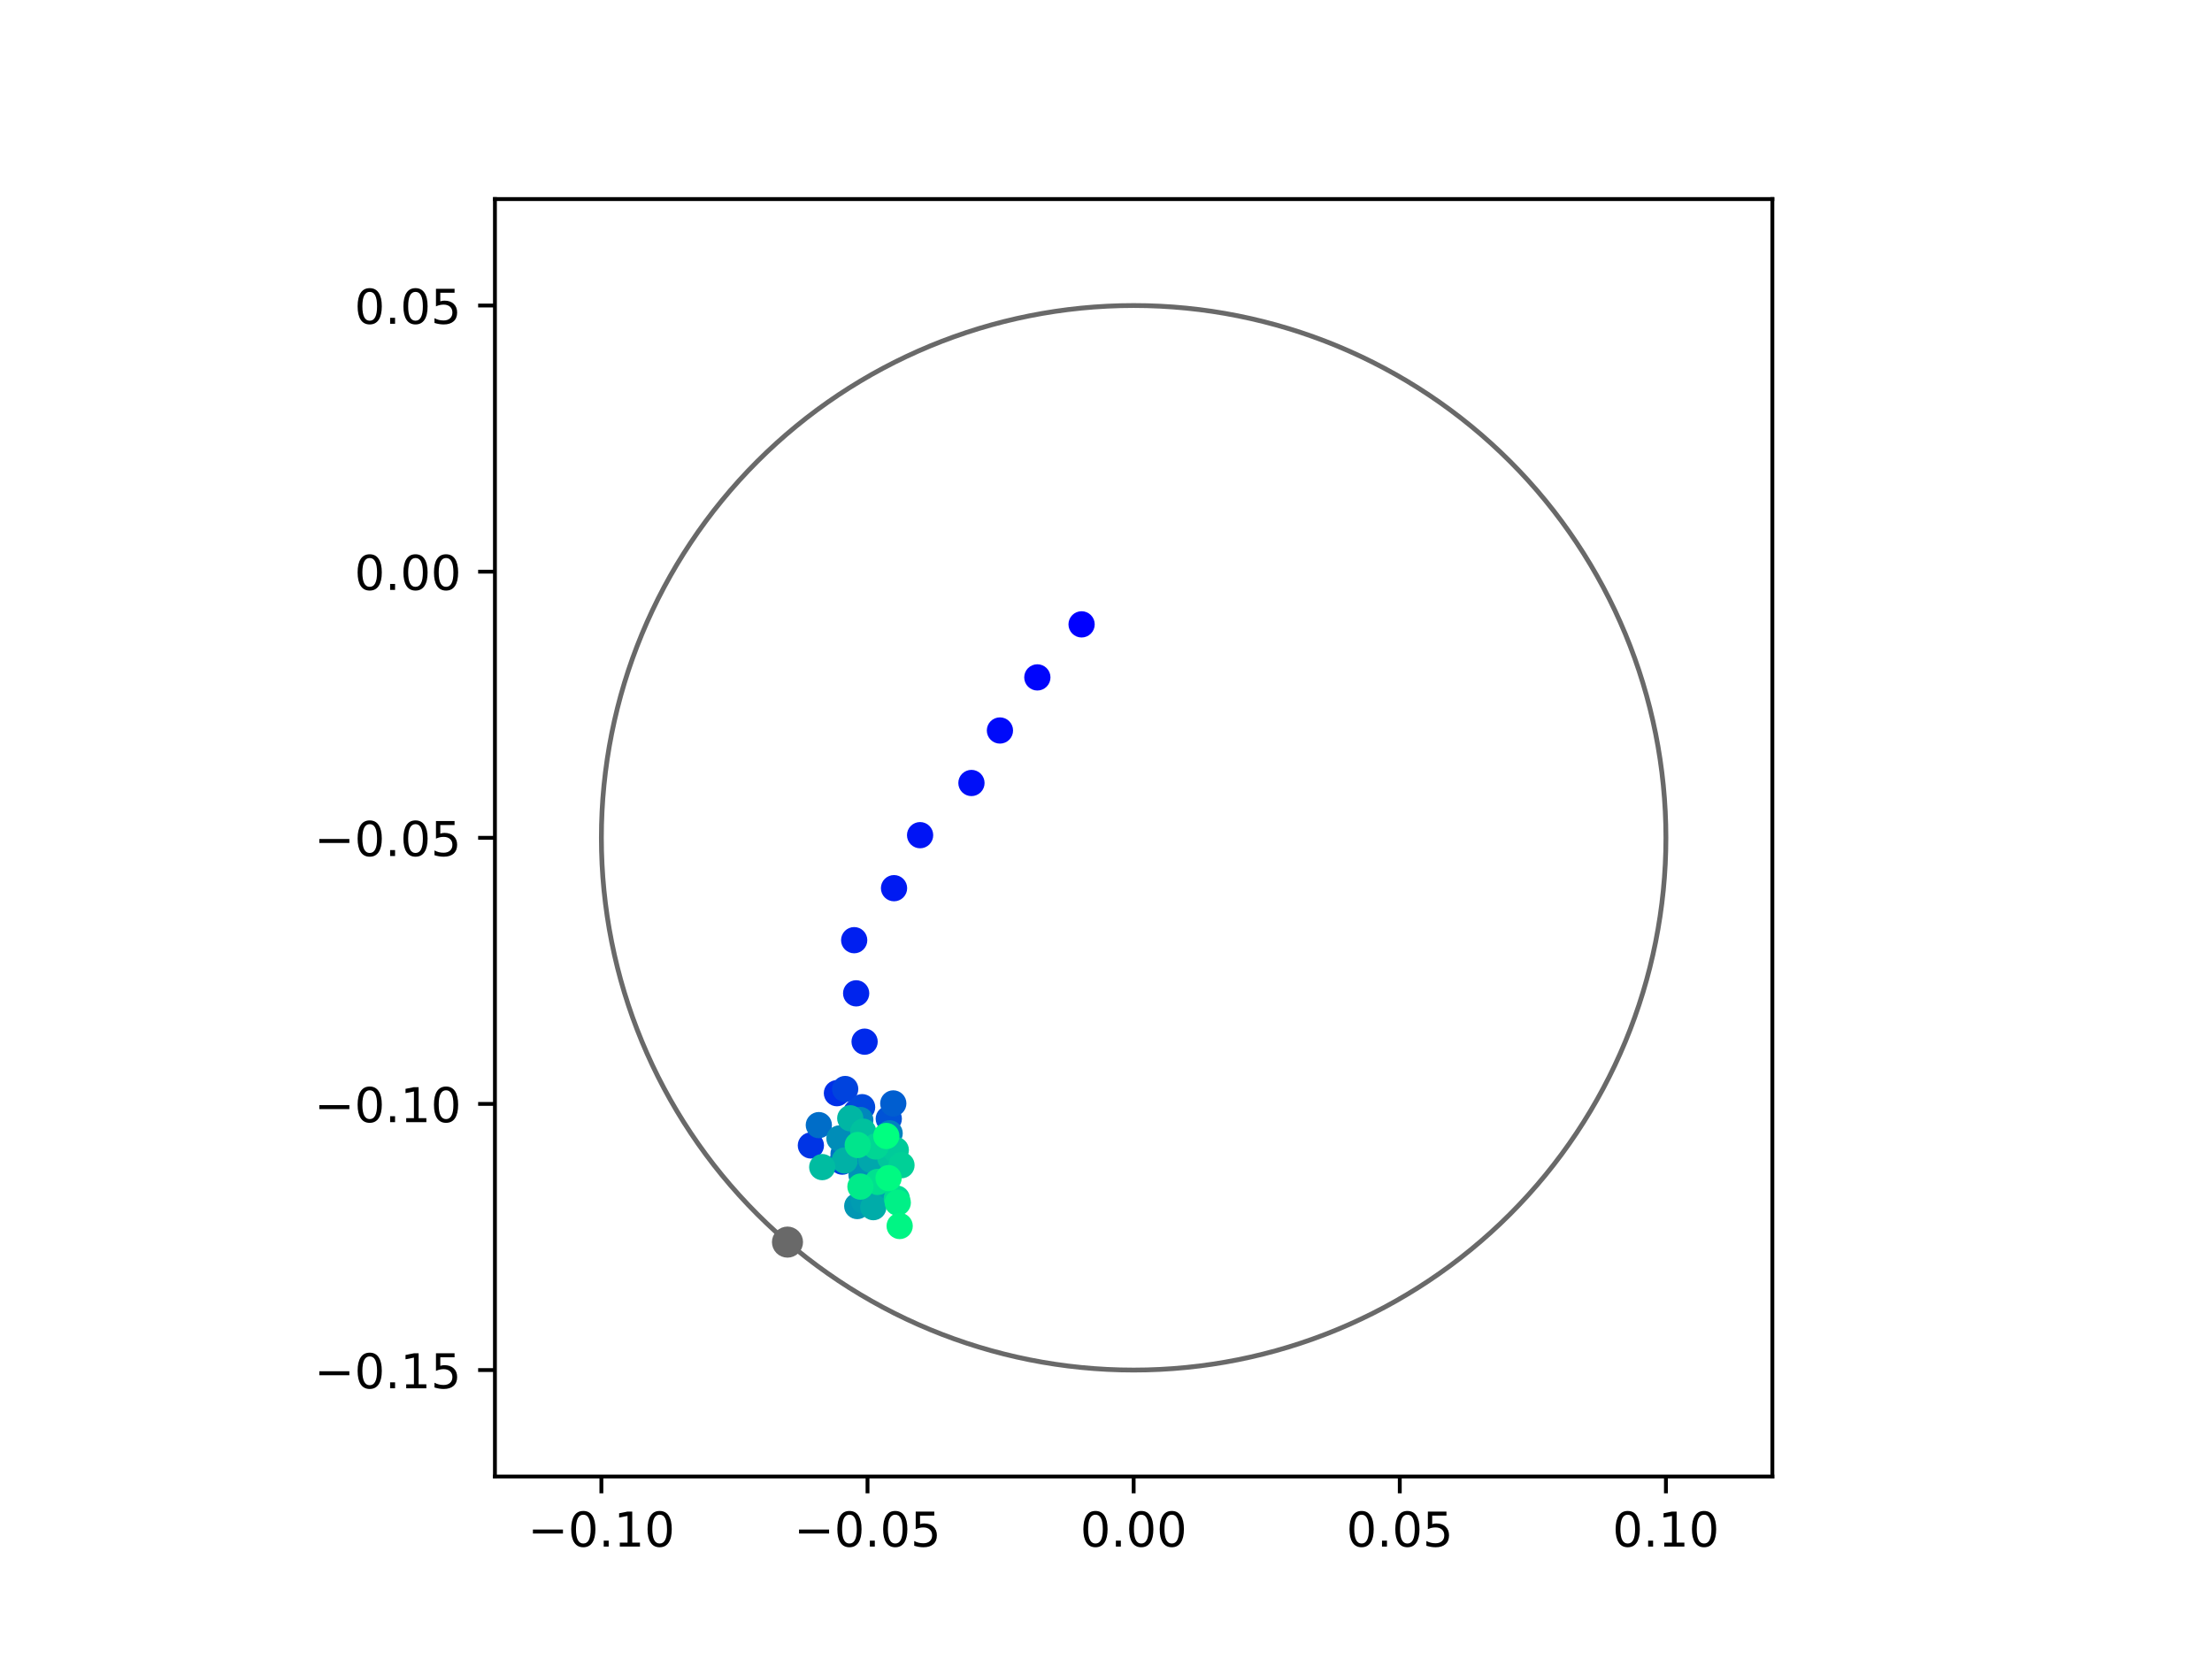 <?xml version="1.0" encoding="utf-8" standalone="no"?>
<!DOCTYPE svg PUBLIC "-//W3C//DTD SVG 1.1//EN"
  "http://www.w3.org/Graphics/SVG/1.1/DTD/svg11.dtd">
<!-- Created with matplotlib (https://matplotlib.org/) -->
<svg height="345.6pt" version="1.1" viewBox="0 0 460.8 345.6" width="460.8pt" xmlns="http://www.w3.org/2000/svg" xmlns:xlink="http://www.w3.org/1999/xlink">
 <defs>
  <style type="text/css">
*{stroke-linecap:butt;stroke-linejoin:round;}
  </style>
 </defs>
 <g id="figure_1">
  <g id="patch_1">
   <path d="M 0 345.6 
L 460.8 345.6 
L 460.8 0 
L 0 0 
z
" style="fill:#ffffff;"/>
  </g>
  <g id="axes_1">
   <g id="patch_2">
    <path d="M 103.104 307.584 
L 369.216 307.584 
L 369.216 41.472 
L 103.104 41.472 
z
" style="fill:#ffffff;"/>
   </g>
   <g id="PathCollection_1">
    <defs>
     <path d="M 0 2.236 
C 0.593 2.236 1.162 2 1.581 1.581 
C 2 1.162 2.236 0.593 2.236 0 
C 2.236 -0.593 2 -1.162 1.581 -1.581 
C 1.162 -2 0.593 -2.236 0 -2.236 
C -0.593 -2.236 -1.162 -2 -1.581 -1.581 
C -2 -1.162 -2.236 -0.593 -2.236 0 
C -2.236 0.593 -2 1.162 -1.581 1.581 
C -1.162 2 -0.593 2.236 0 2.236 
z
" id="C0_0_6808ab2818"/>
    </defs>
    <g clip-path="url(#p5925751202)">
     <use style="fill:#0000ff;stroke:#0000ff;" x="225.315" xlink:href="#C0_0_6808ab2818" y="130.066"/>
    </g>
    <g clip-path="url(#p5925751202)">
     <use style="fill:#0005fc;stroke:#0005fc;" x="216.099" xlink:href="#C0_0_6808ab2818" y="141.114"/>
    </g>
    <g clip-path="url(#p5925751202)">
     <use style="fill:#000afa;stroke:#000afa;" x="208.305" xlink:href="#C0_0_6808ab2818" y="152.175"/>
    </g>
    <g clip-path="url(#p5925751202)">
     <use style="fill:#000ff8;stroke:#000ff8;" x="202.371" xlink:href="#C0_0_6808ab2818" y="163.111"/>
    </g>
    <g clip-path="url(#p5925751202)">
     <use style="fill:#0014f5;stroke:#0014f5;" x="191.673" xlink:href="#C0_0_6808ab2818" y="173.983"/>
    </g>
    <g clip-path="url(#p5925751202)">
     <use style="fill:#001af2;stroke:#001af2;" x="186.242" xlink:href="#C0_0_6808ab2818" y="185.024"/>
    </g>
    <g clip-path="url(#p5925751202)">
     <use style="fill:#001ff0;stroke:#001ff0;" x="177.942" xlink:href="#C0_0_6808ab2818" y="195.858"/>
    </g>
    <g clip-path="url(#p5925751202)">
     <use style="fill:#0024ed;stroke:#0024ed;" x="178.353" xlink:href="#C0_0_6808ab2818" y="206.93"/>
    </g>
    <g clip-path="url(#p5925751202)">
     <use style="fill:#0029eb;stroke:#0029eb;" x="180.112" xlink:href="#C0_0_6808ab2818" y="217"/>
    </g>
    <g clip-path="url(#p5925751202)">
     <use style="fill:#002fe8;stroke:#002fe8;" x="174.348" xlink:href="#C0_0_6808ab2818" y="227.73"/>
    </g>
    <g clip-path="url(#p5925751202)">
     <use style="fill:#0034e5;stroke:#0034e5;" x="168.922" xlink:href="#C0_0_6808ab2818" y="238.62"/>
    </g>
    <g clip-path="url(#p5925751202)">
     <use style="fill:#0039e2;stroke:#0039e2;" x="175.457" xlink:href="#C0_0_6808ab2818" y="241.99"/>
    </g>
    <g clip-path="url(#p5925751202)">
     <use style="fill:#003ee0;stroke:#003ee0;" x="178.376" xlink:href="#C0_0_6808ab2818" y="231.706"/>
    </g>
    <g clip-path="url(#p5925751202)">
     <use style="fill:#0043de;stroke:#0043de;" x="176.067" xlink:href="#C0_0_6808ab2818" y="226.861"/>
    </g>
    <g clip-path="url(#p5925751202)">
     <use style="fill:#0049db;stroke:#0049db;" x="179.592" xlink:href="#C0_0_6808ab2818" y="230.645"/>
    </g>
    <g clip-path="url(#p5925751202)">
     <use style="fill:#004ed8;stroke:#004ed8;" x="177.393" xlink:href="#C0_0_6808ab2818" y="241.404"/>
    </g>
    <g clip-path="url(#p5925751202)">
     <use style="fill:#0053d6;stroke:#0053d6;" x="185.148" xlink:href="#C0_0_6808ab2818" y="233.066"/>
    </g>
    <g clip-path="url(#p5925751202)">
     <use style="fill:#0058d3;stroke:#0058d3;" x="184.91" xlink:href="#C0_0_6808ab2818" y="239.098"/>
    </g>
    <g clip-path="url(#p5925751202)">
     <use style="fill:#005ed0;stroke:#005ed0;" x="186.085" xlink:href="#C0_0_6808ab2818" y="229.864"/>
    </g>
    <g clip-path="url(#p5925751202)">
     <use style="fill:#0063ce;stroke:#0063ce;" x="179.922" xlink:href="#C0_0_6808ab2818" y="237.084"/>
    </g>
    <g clip-path="url(#p5925751202)">
     <use style="fill:#0068cb;stroke:#0068cb;" x="176.185" xlink:href="#C0_0_6808ab2818" y="236.757"/>
    </g>
    <g clip-path="url(#p5925751202)">
     <use style="fill:#006dc8;stroke:#006dc8;" x="170.577" xlink:href="#C0_0_6808ab2818" y="234.384"/>
    </g>
    <g clip-path="url(#p5925751202)">
     <use style="fill:#0072c6;stroke:#0072c6;" x="175.727" xlink:href="#C0_0_6808ab2818" y="240.368"/>
    </g>
    <g clip-path="url(#p5925751202)">
     <use style="fill:#0078c3;stroke:#0078c3;" x="180.032" xlink:href="#C0_0_6808ab2818" y="242.045"/>
    </g>
    <g clip-path="url(#p5925751202)">
     <use style="fill:#007dc0;stroke:#007dc0;" x="182.342" xlink:href="#C0_0_6808ab2818" y="243.877"/>
    </g>
    <g clip-path="url(#p5925751202)">
     <use style="fill:#0082be;stroke:#0082be;" x="185.329" xlink:href="#C0_0_6808ab2818" y="236.096"/>
    </g>
    <g clip-path="url(#p5925751202)">
     <use style="fill:#0087bc;stroke:#0087bc;" x="179.211" xlink:href="#C0_0_6808ab2818" y="233.313"/>
    </g>
    <g clip-path="url(#p5925751202)">
     <use style="fill:#008db8;stroke:#008db8;" x="174.873" xlink:href="#C0_0_6808ab2818" y="237.157"/>
    </g>
    <g clip-path="url(#p5925751202)">
     <use style="fill:#0092b6;stroke:#0092b6;" x="179.468" xlink:href="#C0_0_6808ab2818" y="244.772"/>
    </g>
    <g clip-path="url(#p5925751202)">
     <use style="fill:#0097b3;stroke:#0097b3;" x="178.581" xlink:href="#C0_0_6808ab2818" y="251.242"/>
    </g>
    <g clip-path="url(#p5925751202)">
     <use style="fill:#009cb1;stroke:#009cb1;" x="179.949" xlink:href="#C0_0_6808ab2818" y="250.152"/>
    </g>
    <g clip-path="url(#p5925751202)">
     <use style="fill:#00a1ae;stroke:#00a1ae;" x="182.804" xlink:href="#C0_0_6808ab2818" y="249.249"/>
    </g>
    <g clip-path="url(#p5925751202)">
     <use style="fill:#00a7ac;stroke:#00a7ac;" x="181.489" xlink:href="#C0_0_6808ab2818" y="241.63"/>
    </g>
    <g clip-path="url(#p5925751202)">
     <use style="fill:#00aca9;stroke:#00aca9;" x="181.93" xlink:href="#C0_0_6808ab2818" y="251.472"/>
    </g>
    <g clip-path="url(#p5925751202)">
     <use style="fill:#00b1a6;stroke:#00b1a6;" x="175.961" xlink:href="#C0_0_6808ab2818" y="241.756"/>
    </g>
    <g clip-path="url(#p5925751202)">
     <use style="fill:#00b6a4;stroke:#00b6a4;" x="177.123" xlink:href="#C0_0_6808ab2818" y="232.957"/>
    </g>
    <g clip-path="url(#p5925751202)">
     <use style="fill:#00bca1;stroke:#00bca1;" x="171.285" xlink:href="#C0_0_6808ab2818" y="243.13"/>
    </g>
    <g clip-path="url(#p5925751202)">
     <use style="fill:#00c19e;stroke:#00c19e;" x="179.826" xlink:href="#C0_0_6808ab2818" y="235.751"/>
    </g>
    <g clip-path="url(#p5925751202)">
     <use style="fill:#00c69c;stroke:#00c69c;" x="185.468" xlink:href="#C0_0_6808ab2818" y="241.223"/>
    </g>
    <g clip-path="url(#p5925751202)">
     <use style="fill:#00cb9a;stroke:#00cb9a;" x="186.61" xlink:href="#C0_0_6808ab2818" y="239.576"/>
    </g>
    <g clip-path="url(#p5925751202)">
     <use style="fill:#00d097;stroke:#00d097;" x="187.795" xlink:href="#C0_0_6808ab2818" y="242.733"/>
    </g>
    <g clip-path="url(#p5925751202)">
     <use style="fill:#00d694;stroke:#00d694;" x="182.426" xlink:href="#C0_0_6808ab2818" y="238.83"/>
    </g>
    <g clip-path="url(#p5925751202)">
     <use style="fill:#00db92;stroke:#00db92;" x="186.824" xlink:href="#C0_0_6808ab2818" y="249.687"/>
    </g>
    <g clip-path="url(#p5925751202)">
     <use style="fill:#00e08f;stroke:#00e08f;" x="182.829" xlink:href="#C0_0_6808ab2818" y="246.22"/>
    </g>
    <g clip-path="url(#p5925751202)">
     <use style="fill:#00e58c;stroke:#00e58c;" x="178.681" xlink:href="#C0_0_6808ab2818" y="238.528"/>
    </g>
    <g clip-path="url(#p5925751202)">
     <use style="fill:#00eb8a;stroke:#00eb8a;" x="179.247" xlink:href="#C0_0_6808ab2818" y="247.189"/>
    </g>
    <g clip-path="url(#p5925751202)">
     <use style="fill:#00f087;stroke:#00f087;" x="187.024" xlink:href="#C0_0_6808ab2818" y="250.541"/>
    </g>
    <g clip-path="url(#p5925751202)">
     <use style="fill:#00f584;stroke:#00f584;" x="187.416" xlink:href="#C0_0_6808ab2818" y="255.398"/>
    </g>
    <g clip-path="url(#p5925751202)">
     <use style="fill:#00fa82;stroke:#00fa82;" x="185.105" xlink:href="#C0_0_6808ab2818" y="245.428"/>
    </g>
    <g clip-path="url(#p5925751202)">
     <use style="fill:#00ff80;stroke:#00ff80;" x="184.637" xlink:href="#C0_0_6808ab2818" y="236.647"/>
    </g>
   </g>
   <g id="PathCollection_2">
    <defs>
     <path d="M 0 2.739 
C 0.726 2.739 1.423 2.45 1.936 1.936 
C 2.45 1.423 2.739 0.726 2.739 0 
C 2.739 -0.726 2.45 -1.423 1.936 -1.936 
C 1.423 -2.45 0.726 -2.739 0 -2.739 
C -0.726 -2.739 -1.423 -2.45 -1.936 -1.936 
C -2.45 -1.423 -2.739 -0.726 -2.739 0 
C -2.739 0.726 -2.45 1.423 -1.936 1.936 
C -1.423 2.45 -0.726 2.739 0 2.739 
z
" id="m15e062fc8e" style="stroke:#696969;"/>
    </defs>
    <g clip-path="url(#p5925751202)">
     <use style="fill:#696969;stroke:#696969;" x="164.048" xlink:href="#m15e062fc8e" y="258.755"/>
    </g>
   </g>
   <g id="patch_3">
    <path clip-path="url(#p5925751202)" d="M 236.16 285.408 
C 265.566 285.408 293.771 273.725 314.564 252.932 
C 335.357 232.139 347.04 203.934 347.04 174.528 
C 347.04 145.122 335.357 116.917 314.564 96.124 
C 293.771 75.331 265.566 63.648 236.16 63.648 
C 206.754 63.648 178.549 75.331 157.756 96.124 
C 136.963 116.917 125.28 145.122 125.28 174.528 
C 125.28 203.934 136.963 232.139 157.756 252.932 
C 178.549 273.725 206.754 285.408 236.16 285.408 
z
" style="fill:none;stroke:#696969;stroke-linejoin:miter;"/>
   </g>
   <g id="matplotlib.axis_1">
    <g id="xtick_1">
     <g id="line2d_1">
      <defs>
       <path d="M 0 0 
L 0 3.5 
" id="mc437b17088" style="stroke:#000000;stroke-width:0.8;"/>
      </defs>
      <g>
       <use style="stroke:#000000;stroke-width:0.8;" x="125.28" xlink:href="#mc437b17088" y="307.584"/>
      </g>
     </g>
     <g id="text_1">
      <!-- −0.10 -->
      <defs>
       <path d="M 10.594 35.5 
L 73.188 35.5 
L 73.188 27.203 
L 10.594 27.203 
z
" id="DejaVuSans-8722"/>
       <path d="M 31.781 66.406 
Q 24.172 66.406 20.328 58.906 
Q 16.5 51.422 16.5 36.375 
Q 16.5 21.391 20.328 13.891 
Q 24.172 6.391 31.781 6.391 
Q 39.453 6.391 43.281 13.891 
Q 47.125 21.391 47.125 36.375 
Q 47.125 51.422 43.281 58.906 
Q 39.453 66.406 31.781 66.406 
z
M 31.781 74.219 
Q 44.047 74.219 50.516 64.516 
Q 56.984 54.828 56.984 36.375 
Q 56.984 17.969 50.516 8.266 
Q 44.047 -1.422 31.781 -1.422 
Q 19.531 -1.422 13.062 8.266 
Q 6.594 17.969 6.594 36.375 
Q 6.594 54.828 13.062 64.516 
Q 19.531 74.219 31.781 74.219 
z
" id="DejaVuSans-48"/>
       <path d="M 10.688 12.406 
L 21 12.406 
L 21 0 
L 10.688 0 
z
" id="DejaVuSans-46"/>
       <path d="M 12.406 8.297 
L 28.516 8.297 
L 28.516 63.922 
L 10.984 60.406 
L 10.984 69.391 
L 28.422 72.906 
L 38.281 72.906 
L 38.281 8.297 
L 54.391 8.297 
L 54.391 0 
L 12.406 0 
z
" id="DejaVuSans-49"/>
      </defs>
      <g transform="translate(109.957 322.182)scale(0.1 -0.1)">
       <use xlink:href="#DejaVuSans-8722"/>
       <use x="83.789" xlink:href="#DejaVuSans-48"/>
       <use x="147.412" xlink:href="#DejaVuSans-46"/>
       <use x="179.199" xlink:href="#DejaVuSans-49"/>
       <use x="242.822" xlink:href="#DejaVuSans-48"/>
      </g>
     </g>
    </g>
    <g id="xtick_2">
     <g id="line2d_2">
      <g>
       <use style="stroke:#000000;stroke-width:0.8;" x="180.72" xlink:href="#mc437b17088" y="307.584"/>
      </g>
     </g>
     <g id="text_2">
      <!-- −0.05 -->
      <defs>
       <path d="M 10.797 72.906 
L 49.516 72.906 
L 49.516 64.594 
L 19.828 64.594 
L 19.828 46.734 
Q 21.969 47.469 24.109 47.828 
Q 26.266 48.188 28.422 48.188 
Q 40.625 48.188 47.75 41.5 
Q 54.891 34.812 54.891 23.391 
Q 54.891 11.625 47.562 5.094 
Q 40.234 -1.422 26.906 -1.422 
Q 22.312 -1.422 17.547 -0.641 
Q 12.797 0.141 7.719 1.703 
L 7.719 11.625 
Q 12.109 9.234 16.797 8.062 
Q 21.484 6.891 26.703 6.891 
Q 35.156 6.891 40.078 11.328 
Q 45.016 15.766 45.016 23.391 
Q 45.016 31 40.078 35.438 
Q 35.156 39.891 26.703 39.891 
Q 22.75 39.891 18.812 39.016 
Q 14.891 38.141 10.797 36.281 
z
" id="DejaVuSans-53"/>
      </defs>
      <g transform="translate(165.397 322.182)scale(0.1 -0.1)">
       <use xlink:href="#DejaVuSans-8722"/>
       <use x="83.789" xlink:href="#DejaVuSans-48"/>
       <use x="147.412" xlink:href="#DejaVuSans-46"/>
       <use x="179.199" xlink:href="#DejaVuSans-48"/>
       <use x="242.822" xlink:href="#DejaVuSans-53"/>
      </g>
     </g>
    </g>
    <g id="xtick_3">
     <g id="line2d_3">
      <g>
       <use style="stroke:#000000;stroke-width:0.8;" x="236.16" xlink:href="#mc437b17088" y="307.584"/>
      </g>
     </g>
     <g id="text_3">
      <!-- 0.00 -->
      <g transform="translate(225.027 322.182)scale(0.1 -0.1)">
       <use xlink:href="#DejaVuSans-48"/>
       <use x="63.623" xlink:href="#DejaVuSans-46"/>
       <use x="95.41" xlink:href="#DejaVuSans-48"/>
       <use x="159.033" xlink:href="#DejaVuSans-48"/>
      </g>
     </g>
    </g>
    <g id="xtick_4">
     <g id="line2d_4">
      <g>
       <use style="stroke:#000000;stroke-width:0.8;" x="291.6" xlink:href="#mc437b17088" y="307.584"/>
      </g>
     </g>
     <g id="text_4">
      <!-- 0.05 -->
      <g transform="translate(280.467 322.182)scale(0.1 -0.1)">
       <use xlink:href="#DejaVuSans-48"/>
       <use x="63.623" xlink:href="#DejaVuSans-46"/>
       <use x="95.41" xlink:href="#DejaVuSans-48"/>
       <use x="159.033" xlink:href="#DejaVuSans-53"/>
      </g>
     </g>
    </g>
    <g id="xtick_5">
     <g id="line2d_5">
      <g>
       <use style="stroke:#000000;stroke-width:0.8;" x="347.04" xlink:href="#mc437b17088" y="307.584"/>
      </g>
     </g>
     <g id="text_5">
      <!-- 0.10 -->
      <g transform="translate(335.907 322.182)scale(0.1 -0.1)">
       <use xlink:href="#DejaVuSans-48"/>
       <use x="63.623" xlink:href="#DejaVuSans-46"/>
       <use x="95.41" xlink:href="#DejaVuSans-49"/>
       <use x="159.033" xlink:href="#DejaVuSans-48"/>
      </g>
     </g>
    </g>
   </g>
   <g id="matplotlib.axis_2">
    <g id="ytick_1">
     <g id="line2d_6">
      <defs>
       <path d="M 0 0 
L -3.5 0 
" id="macad4384a1" style="stroke:#000000;stroke-width:0.8;"/>
      </defs>
      <g>
       <use style="stroke:#000000;stroke-width:0.8;" x="103.104" xlink:href="#macad4384a1" y="285.408"/>
      </g>
     </g>
     <g id="text_6">
      <!-- −0.15 -->
      <g transform="translate(65.459 289.207)scale(0.1 -0.1)">
       <use xlink:href="#DejaVuSans-8722"/>
       <use x="83.789" xlink:href="#DejaVuSans-48"/>
       <use x="147.412" xlink:href="#DejaVuSans-46"/>
       <use x="179.199" xlink:href="#DejaVuSans-49"/>
       <use x="242.822" xlink:href="#DejaVuSans-53"/>
      </g>
     </g>
    </g>
    <g id="ytick_2">
     <g id="line2d_7">
      <g>
       <use style="stroke:#000000;stroke-width:0.8;" x="103.104" xlink:href="#macad4384a1" y="229.968"/>
      </g>
     </g>
     <g id="text_7">
      <!-- −0.10 -->
      <g transform="translate(65.459 233.767)scale(0.1 -0.1)">
       <use xlink:href="#DejaVuSans-8722"/>
       <use x="83.789" xlink:href="#DejaVuSans-48"/>
       <use x="147.412" xlink:href="#DejaVuSans-46"/>
       <use x="179.199" xlink:href="#DejaVuSans-49"/>
       <use x="242.822" xlink:href="#DejaVuSans-48"/>
      </g>
     </g>
    </g>
    <g id="ytick_3">
     <g id="line2d_8">
      <g>
       <use style="stroke:#000000;stroke-width:0.8;" x="103.104" xlink:href="#macad4384a1" y="174.528"/>
      </g>
     </g>
     <g id="text_8">
      <!-- −0.05 -->
      <g transform="translate(65.459 178.327)scale(0.1 -0.1)">
       <use xlink:href="#DejaVuSans-8722"/>
       <use x="83.789" xlink:href="#DejaVuSans-48"/>
       <use x="147.412" xlink:href="#DejaVuSans-46"/>
       <use x="179.199" xlink:href="#DejaVuSans-48"/>
       <use x="242.822" xlink:href="#DejaVuSans-53"/>
      </g>
     </g>
    </g>
    <g id="ytick_4">
     <g id="line2d_9">
      <g>
       <use style="stroke:#000000;stroke-width:0.8;" x="103.104" xlink:href="#macad4384a1" y="119.088"/>
      </g>
     </g>
     <g id="text_9">
      <!-- 0.00 -->
      <g transform="translate(73.838 122.887)scale(0.1 -0.1)">
       <use xlink:href="#DejaVuSans-48"/>
       <use x="63.623" xlink:href="#DejaVuSans-46"/>
       <use x="95.41" xlink:href="#DejaVuSans-48"/>
       <use x="159.033" xlink:href="#DejaVuSans-48"/>
      </g>
     </g>
    </g>
    <g id="ytick_5">
     <g id="line2d_10">
      <g>
       <use style="stroke:#000000;stroke-width:0.8;" x="103.104" xlink:href="#macad4384a1" y="63.648"/>
      </g>
     </g>
     <g id="text_10">
      <!-- 0.05 -->
      <g transform="translate(73.838 67.447)scale(0.1 -0.1)">
       <use xlink:href="#DejaVuSans-48"/>
       <use x="63.623" xlink:href="#DejaVuSans-46"/>
       <use x="95.41" xlink:href="#DejaVuSans-48"/>
       <use x="159.033" xlink:href="#DejaVuSans-53"/>
      </g>
     </g>
    </g>
   </g>
   <g id="patch_4">
    <path d="M 103.104 307.584 
L 103.104 41.472 
" style="fill:none;stroke:#000000;stroke-linecap:square;stroke-linejoin:miter;stroke-width:0.8;"/>
   </g>
   <g id="patch_5">
    <path d="M 369.216 307.584 
L 369.216 41.472 
" style="fill:none;stroke:#000000;stroke-linecap:square;stroke-linejoin:miter;stroke-width:0.8;"/>
   </g>
   <g id="patch_6">
    <path d="M 103.104 307.584 
L 369.216 307.584 
" style="fill:none;stroke:#000000;stroke-linecap:square;stroke-linejoin:miter;stroke-width:0.8;"/>
   </g>
   <g id="patch_7">
    <path d="M 103.104 41.472 
L 369.216 41.472 
" style="fill:none;stroke:#000000;stroke-linecap:square;stroke-linejoin:miter;stroke-width:0.8;"/>
   </g>
  </g>
 </g>
 <defs>
  <clipPath id="p5925751202">
   <rect height="266.112" width="266.112" x="103.104" y="41.472"/>
  </clipPath>
 </defs>
</svg>
